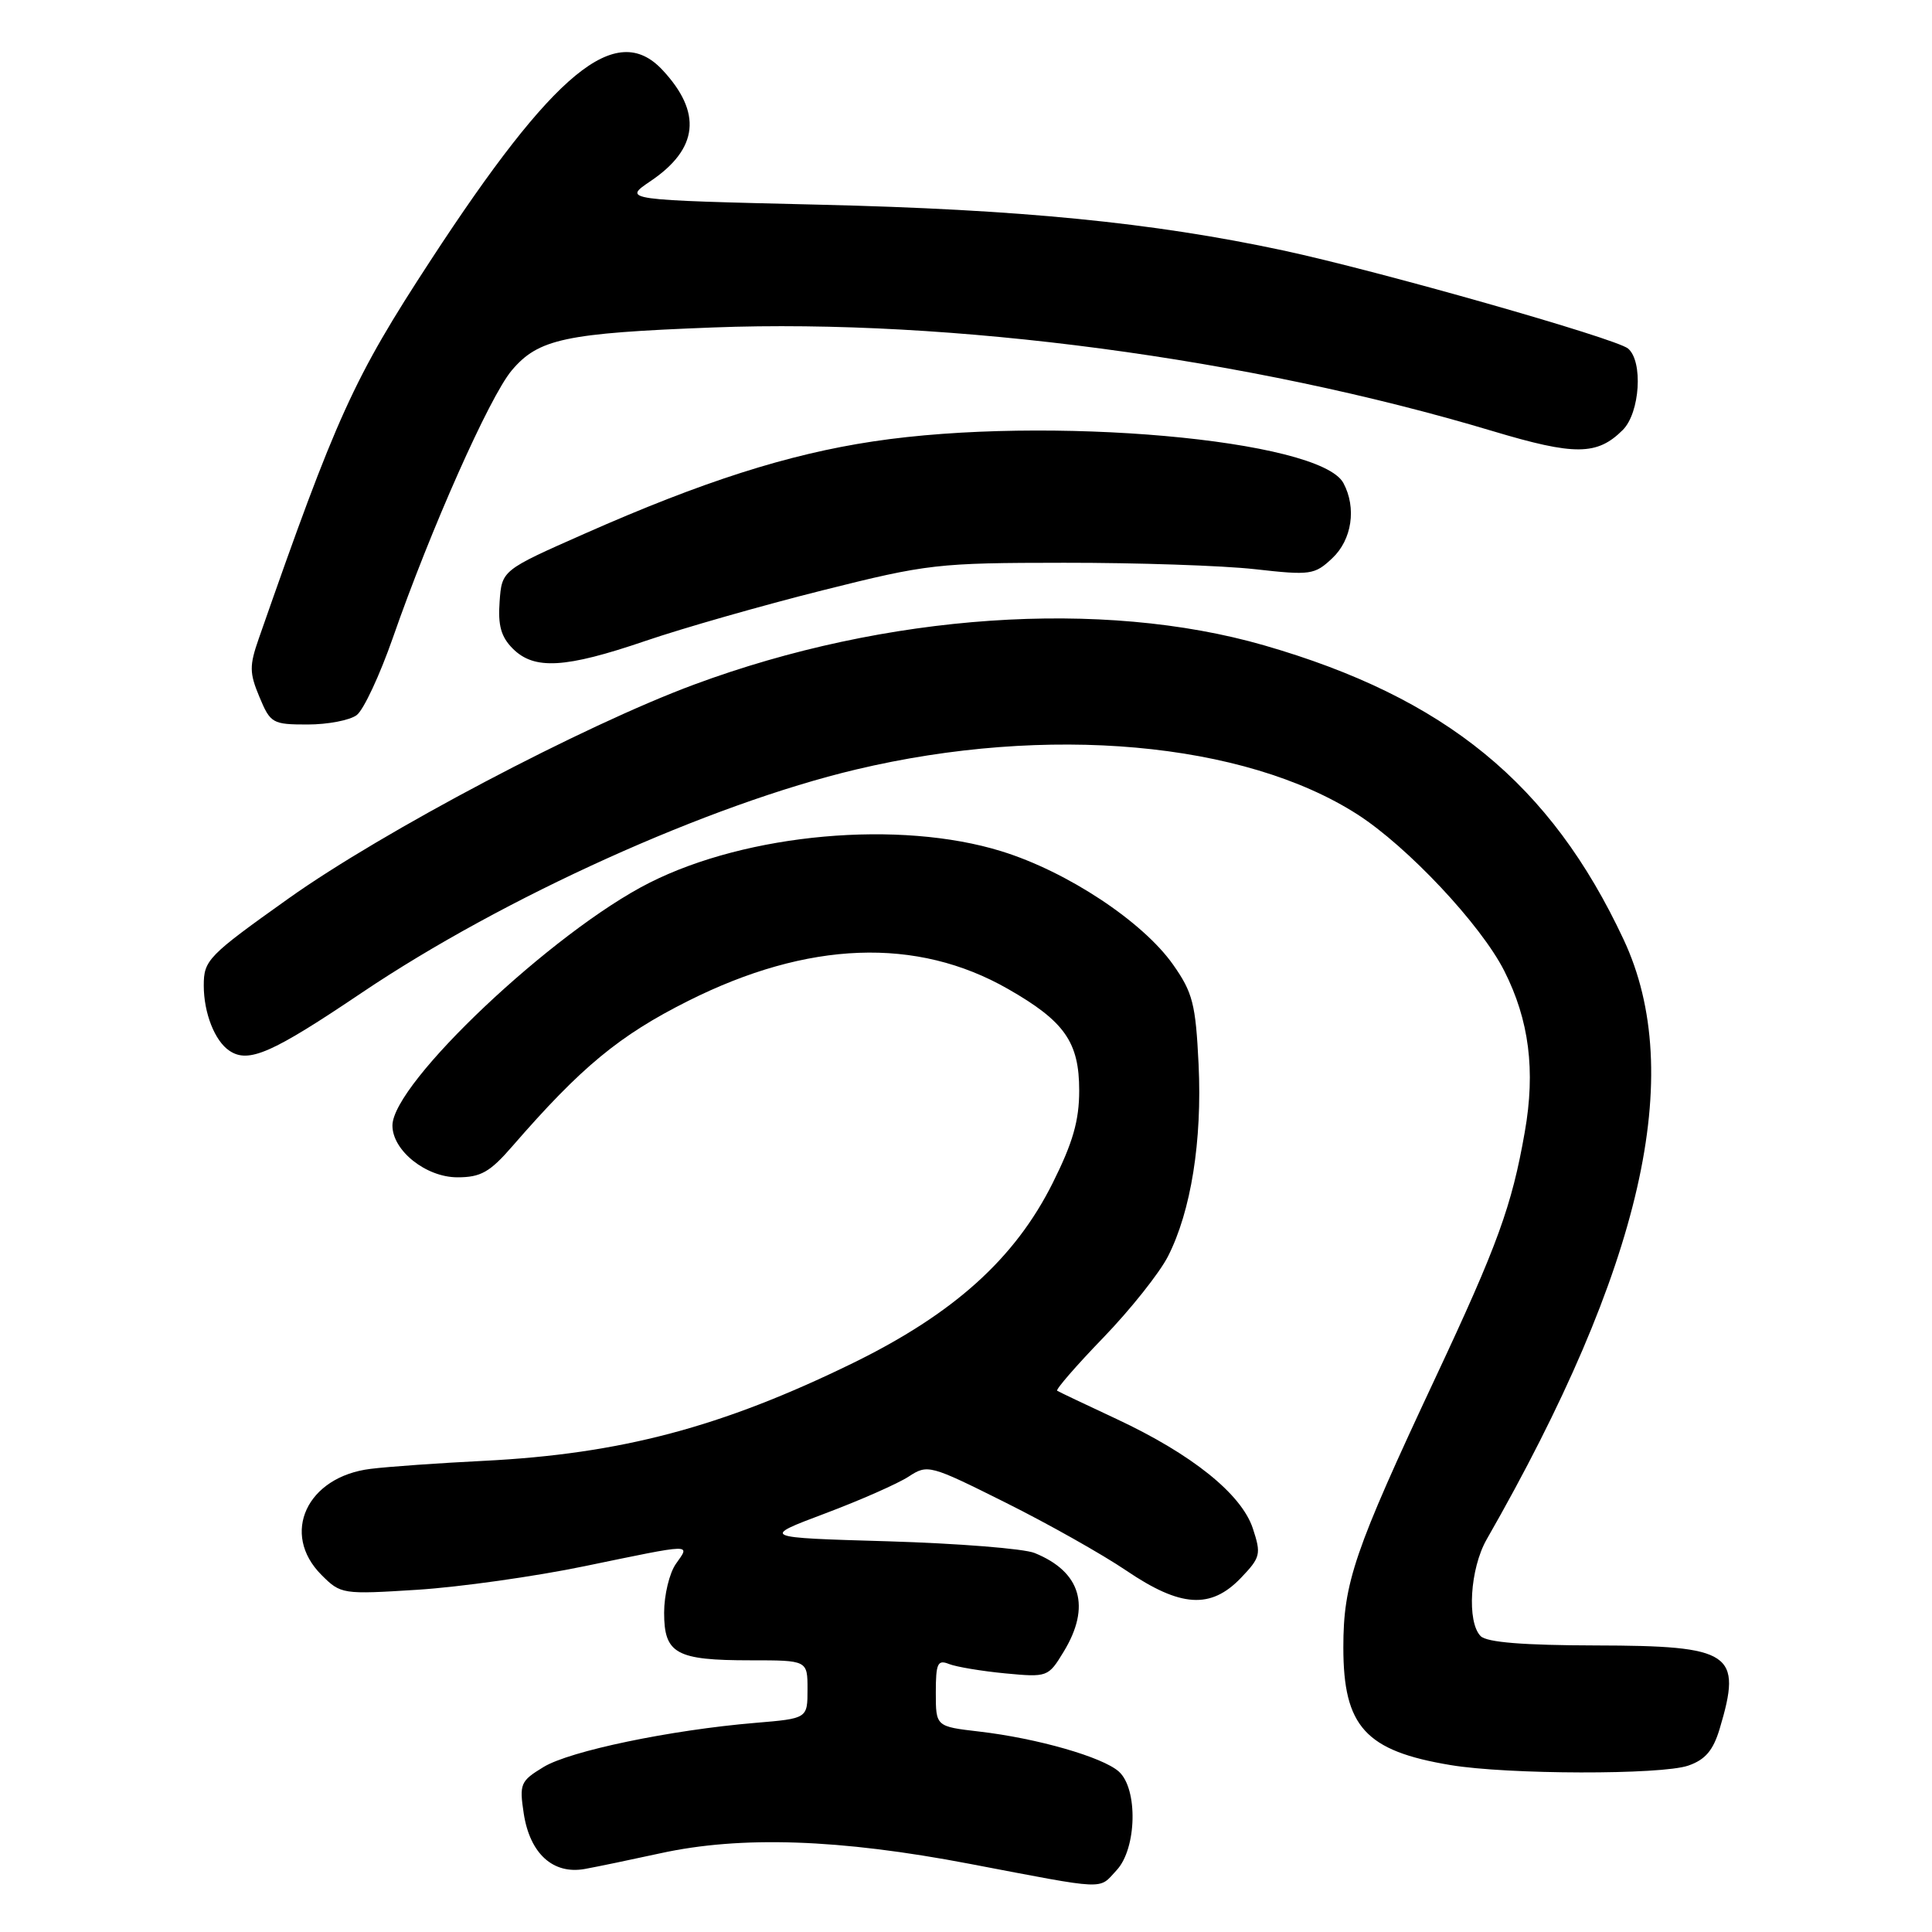 <?xml version="1.0" encoding="UTF-8" standalone="no"?>
<!DOCTYPE svg PUBLIC "-//W3C//DTD SVG 1.1//EN" "http://www.w3.org/Graphics/SVG/1.1/DTD/svg11.dtd" >
<svg xmlns="http://www.w3.org/2000/svg" xmlns:xlink="http://www.w3.org/1999/xlink" version="1.1" viewBox="0 0 256 256">
 <g >
 <path fill="currentColor"
d=" M 147.96 247.81 C 150.63 244.95 150.81 237.03 148.25 234.74 C 146.10 232.82 137.43 230.33 129.75 229.44 C 124.00 228.77 124.00 228.77 124.00 224.28 C 124.00 220.40 124.24 219.88 125.75 220.49 C 126.71 220.87 130.06 221.43 133.18 221.73 C 138.79 222.26 138.90 222.22 140.93 218.88 C 144.59 212.88 143.24 208.27 137.09 205.78 C 135.67 205.20 126.92 204.51 117.66 204.23 C 100.82 203.74 100.82 203.74 109.33 200.54 C 114.01 198.78 118.99 196.58 120.41 195.65 C 122.92 194.01 123.21 194.09 133.24 199.10 C 138.88 201.91 146.08 205.97 149.24 208.11 C 156.44 212.99 160.43 213.24 164.42 209.09 C 167.03 206.36 167.13 205.94 166.01 202.53 C 164.50 197.96 157.94 192.70 147.94 188.02 C 143.85 186.11 140.31 184.43 140.08 184.28 C 139.86 184.13 142.60 180.96 146.19 177.25 C 149.77 173.54 153.63 168.69 154.76 166.48 C 157.82 160.48 159.30 151.18 158.82 141.04 C 158.43 133.03 158.05 131.53 155.44 127.82 C 151.43 122.12 141.41 115.49 132.71 112.80 C 119.20 108.61 99.04 110.42 86.06 116.97 C 73.30 123.41 52.00 143.53 52.00 149.14 C 52.00 152.46 56.45 156.00 60.61 156.00 C 63.71 156.00 64.91 155.32 67.91 151.86 C 77.01 141.38 82.05 137.21 91.18 132.63 C 107.06 124.66 121.48 124.12 133.58 131.05 C 141.07 135.33 143.00 138.09 143.00 144.50 C 143.00 148.49 142.16 151.41 139.48 156.77 C 134.47 166.79 126.37 174.08 112.98 180.63 C 95.60 189.12 82.23 192.66 64.09 193.57 C 58.27 193.86 51.53 194.33 49.12 194.63 C 40.65 195.66 37.14 203.23 42.60 208.69 C 45.16 211.25 45.36 211.28 55.35 210.65 C 60.93 210.29 70.90 208.89 77.50 207.52 C 92.12 204.50 91.45 204.52 89.56 207.22 C 88.70 208.44 88.00 211.35 88.00 213.69 C 88.00 219.13 89.58 220.00 99.43 220.00 C 107.00 220.00 107.00 220.00 107.00 223.85 C 107.00 227.71 107.00 227.71 100.08 228.29 C 88.86 229.23 75.51 232.01 72.02 234.14 C 68.96 236.00 68.80 236.36 69.40 240.31 C 70.22 245.62 73.28 248.40 77.48 247.65 C 79.14 247.35 83.65 246.41 87.50 245.57 C 98.18 243.23 111.25 243.67 128.50 246.97 C 146.97 250.49 145.52 250.43 147.96 247.81 Z  M 223.71 233.95 C 225.96 233.17 227.00 231.94 227.86 229.09 C 230.88 219.00 229.51 218.07 211.45 218.03 C 201.89 218.01 197.02 217.62 196.20 216.80 C 194.34 214.94 194.78 207.85 196.99 203.98 C 217.60 167.98 223.47 142.28 215.14 124.50 C 205.48 103.85 191.53 92.44 167.50 85.51 C 146.01 79.32 117.41 81.28 92.00 90.70 C 77.33 96.13 50.71 110.17 38.25 119.04 C 27.54 126.66 27.00 127.22 27.00 130.59 C 27.00 134.23 28.46 137.94 30.40 139.23 C 32.93 140.93 36.03 139.57 47.94 131.54 C 66.72 118.90 93.99 106.58 113.44 101.96 C 138.78 95.94 164.85 98.28 179.86 107.91 C 186.51 112.18 196.22 122.52 199.32 128.64 C 202.62 135.16 203.48 141.84 202.04 150.00 C 200.33 159.78 198.44 164.99 190.23 182.50 C 179.42 205.57 178.00 209.72 178.00 218.30 C 178.00 228.79 180.93 232.01 192.20 233.88 C 199.78 235.15 220.16 235.19 223.71 233.95 Z  M 47.27 94.75 C 48.18 94.06 50.33 89.45 52.06 84.50 C 57.05 70.17 64.87 52.58 67.80 49.09 C 71.33 44.90 74.88 44.14 94.50 43.39 C 125.98 42.19 165.58 47.46 197.78 57.12 C 208.68 60.39 211.64 60.36 215.03 56.97 C 217.31 54.69 217.74 47.86 215.72 46.18 C 214.09 44.83 182.58 35.87 170.00 33.18 C 152.72 29.48 135.13 27.75 108.50 27.12 C 82.50 26.50 82.50 26.50 86.20 24.00 C 92.55 19.71 93.06 14.91 87.76 9.25 C 81.62 2.70 73.41 9.45 57.06 34.50 C 46.83 50.17 44.62 55.04 34.29 84.61 C 33.03 88.22 33.04 89.16 34.38 92.36 C 35.83 95.84 36.11 96.00 40.76 96.00 C 43.43 96.00 46.36 95.44 47.27 94.75 Z  M 85.51 84.93 C 90.45 83.24 101.03 80.22 109.00 78.22 C 122.90 74.73 124.22 74.58 141.00 74.57 C 150.62 74.56 162.00 74.94 166.28 75.42 C 173.65 76.25 174.19 76.17 176.53 73.97 C 179.14 71.52 179.77 67.30 178.01 64.01 C 174.90 58.21 138.78 55.01 115.70 58.49 C 104.40 60.19 93.10 63.80 77.50 70.70 C 66.50 75.56 66.50 75.56 66.20 79.73 C 65.97 82.87 66.39 84.39 67.95 85.95 C 70.79 88.79 74.90 88.55 85.51 84.93 Z "/>
</g>
</svg>
